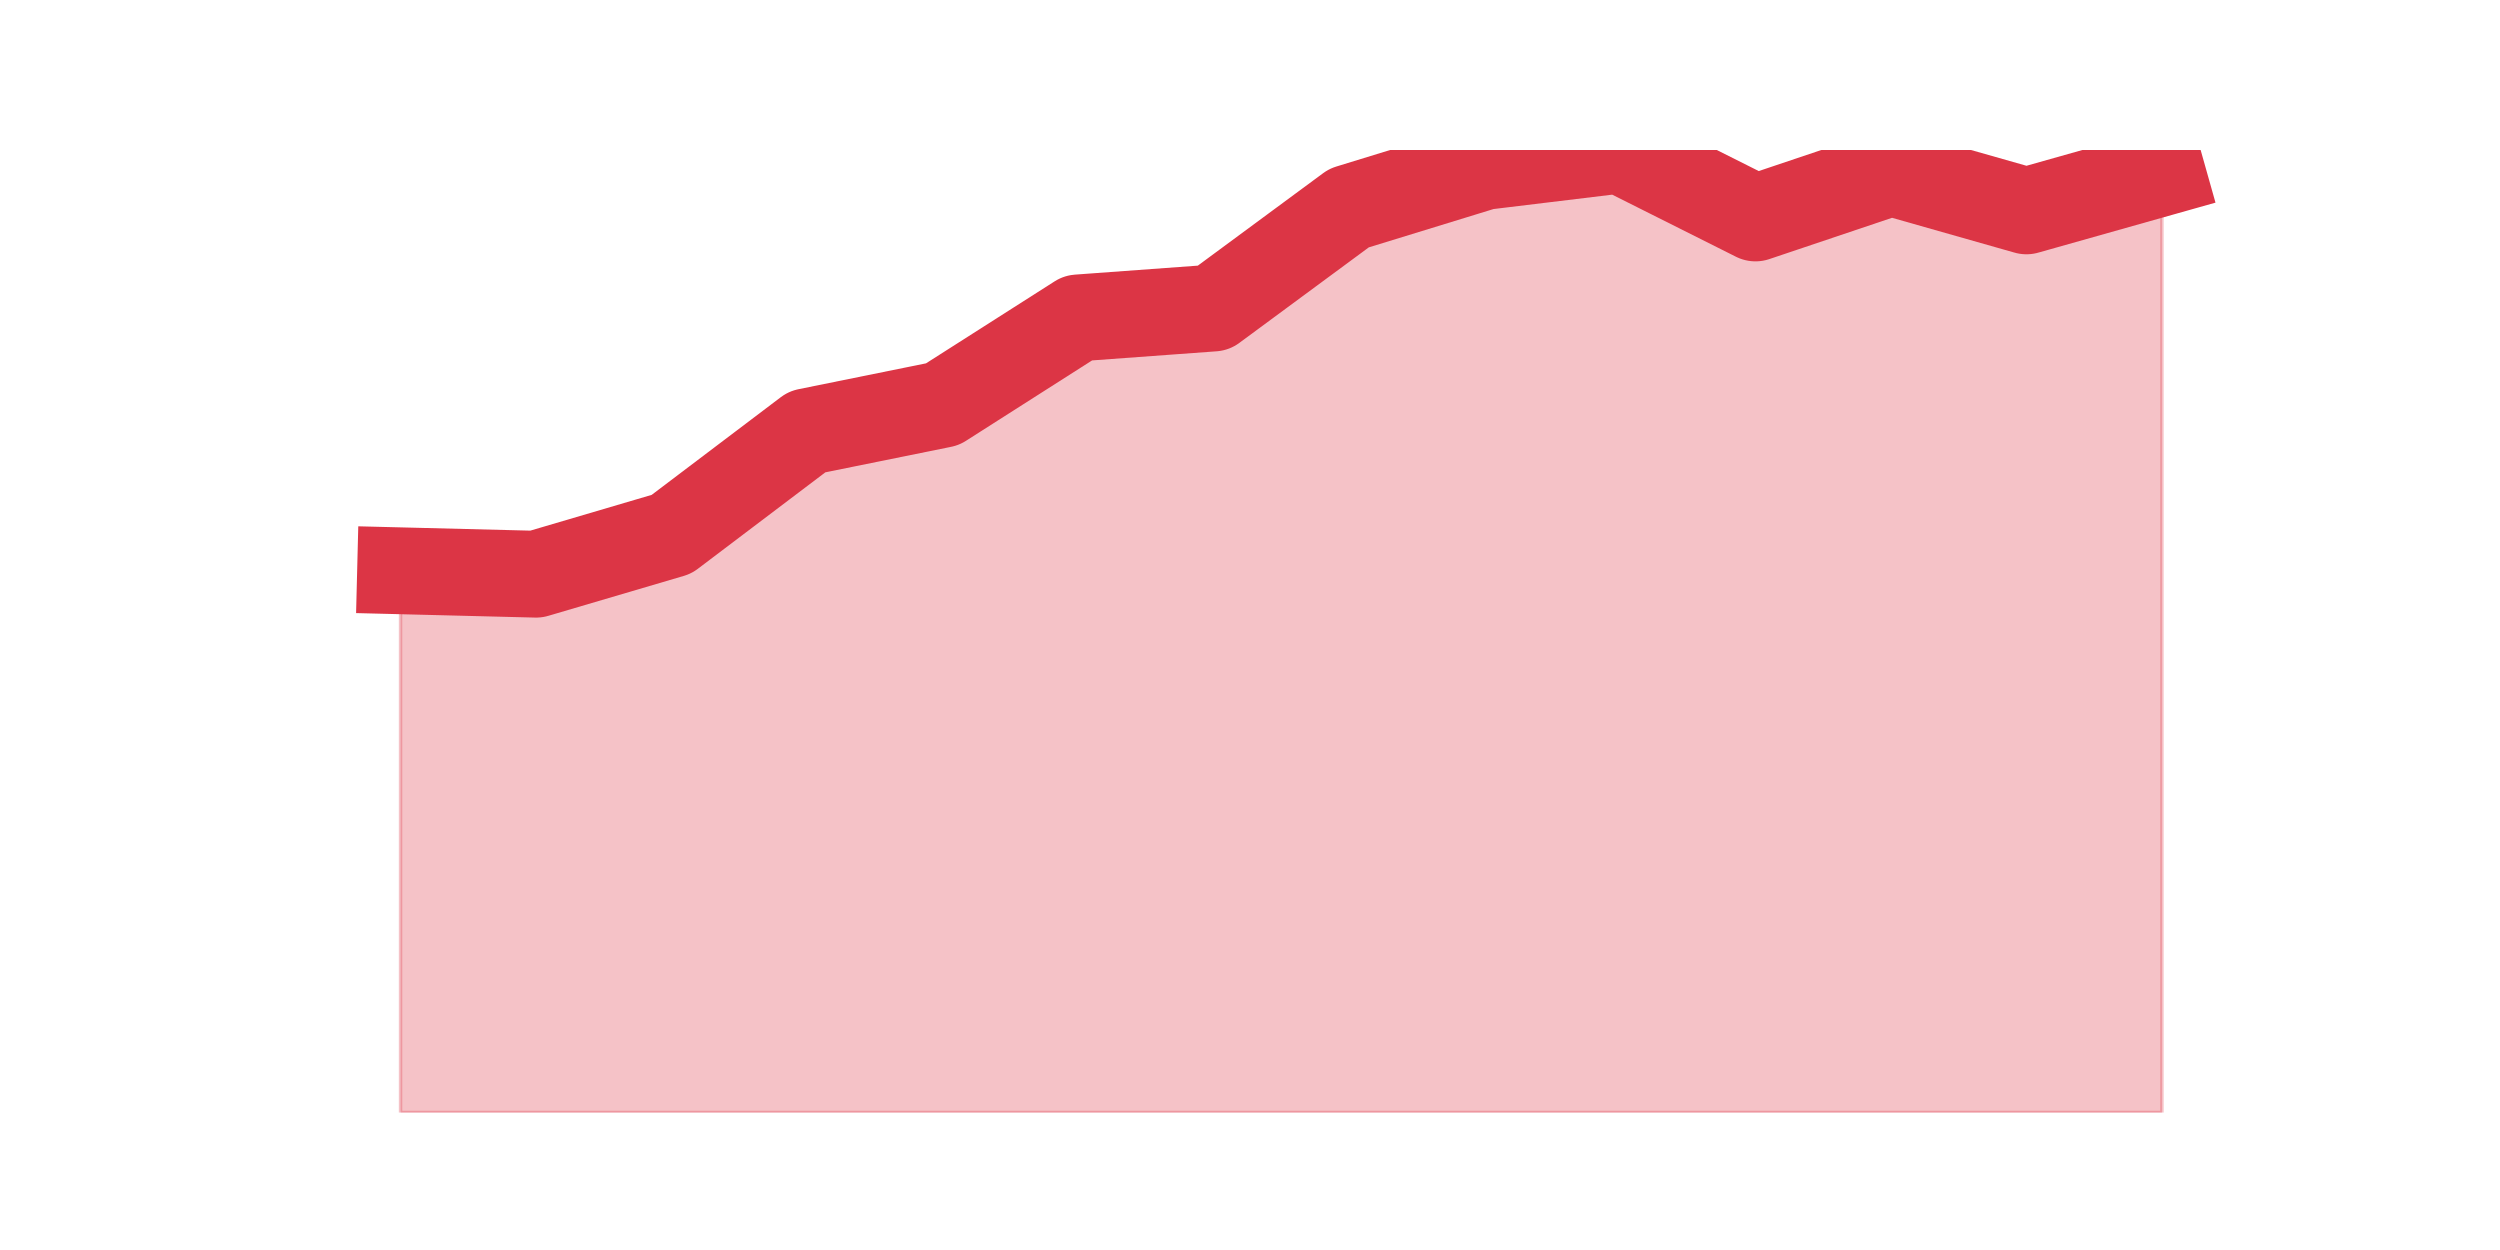 <?xml version="1.0" encoding="utf-8" standalone="no"?>
<!DOCTYPE svg PUBLIC "-//W3C//DTD SVG 1.1//EN"
  "http://www.w3.org/Graphics/SVG/1.1/DTD/svg11.dtd">
<svg height="360pt" version="1.1" viewBox="0 0 720 360" width="720pt" xmlns="http://www.w3.org/2000/svg" xmlns:xlink="http://www.w3.org/1999/xlink">
 <defs>
  <style type="text/css">*{stroke-linecap:butt;stroke-linejoin:round;}</style>
 </defs>
 <g id="figure_1">
  <g id="patch_1">
   <path d="M 0 360 
L 720 360 
L 720 0 
L 0 0 
z
" style="fill:none;"/>
  </g>
  <g id="axes_1">
   <g id="matplotlib.axis_1"/>
   <g id="matplotlib.axis_2"/>
   <g id="PolyCollection_1">
    <defs>
     <path d="M 115.364 -195.612 
L 115.364 -39.6 
L 154.385 -39.6 
L 193.406 -39.6 
L 232.427 -39.6 
L 271.448 -39.6 
L 310.469 -39.6 
L 349.49 -39.6 
L 388.51 -39.6 
L 427.531 -39.6 
L 466.552 -39.6 
L 505.573 -39.6 
L 544.594 -39.6 
L 583.615 -39.6 
L 622.636 -39.6 
L 622.636 -310.276 
L 622.636 -310.276 
L 583.615 -299.266 
L 544.594 -310.357 
L 505.573 -297.227 
L 466.552 -316.8 
L 427.531 -312.07 
L 388.51 -300.082 
L 349.49 -271.293 
L 310.469 -268.439 
L 271.448 -243.565 
L 232.427 -235.654 
L 193.406 -206.132 
L 154.385 -194.633 
L 115.364 -195.612 
z
" id="me236b5b627" style="stroke:#dc3545;stroke-opacity:0.3;"/>
    </defs>
    <g clip-path="url(#p26fd0a8bcb)">
     <use style="fill:#dc3545;fill-opacity:0.3;stroke:#dc3545;stroke-opacity:0.3;" x="0" xlink:href="#me236b5b627" y="360"/>
    </g>
   </g>
   <g id="line2d_1">
    <path clip-path="url(#p26fd0a8bcb)" d="M 115.364 164.388 
L 154.385 165.367 
L 193.406 153.868 
L 232.427 124.346 
L 271.448 116.435 
L 310.469 91.561 
L 349.49 88.707 
L 388.51 59.918 
L 427.531 47.93 
L 466.552 43.2 
L 505.573 62.773 
L 544.594 49.643 
L 583.615 60.734 
L 622.636 49.724 
" style="fill:none;stroke:#dc3545;stroke-linecap:square;stroke-width:25;"/>
   </g>
  </g>
 </g>
 <defs>
  <clipPath id="p26fd0a8bcb">
   <rect height="277.2" width="558" x="90" y="43.2"/>
  </clipPath>
 </defs>
</svg>

